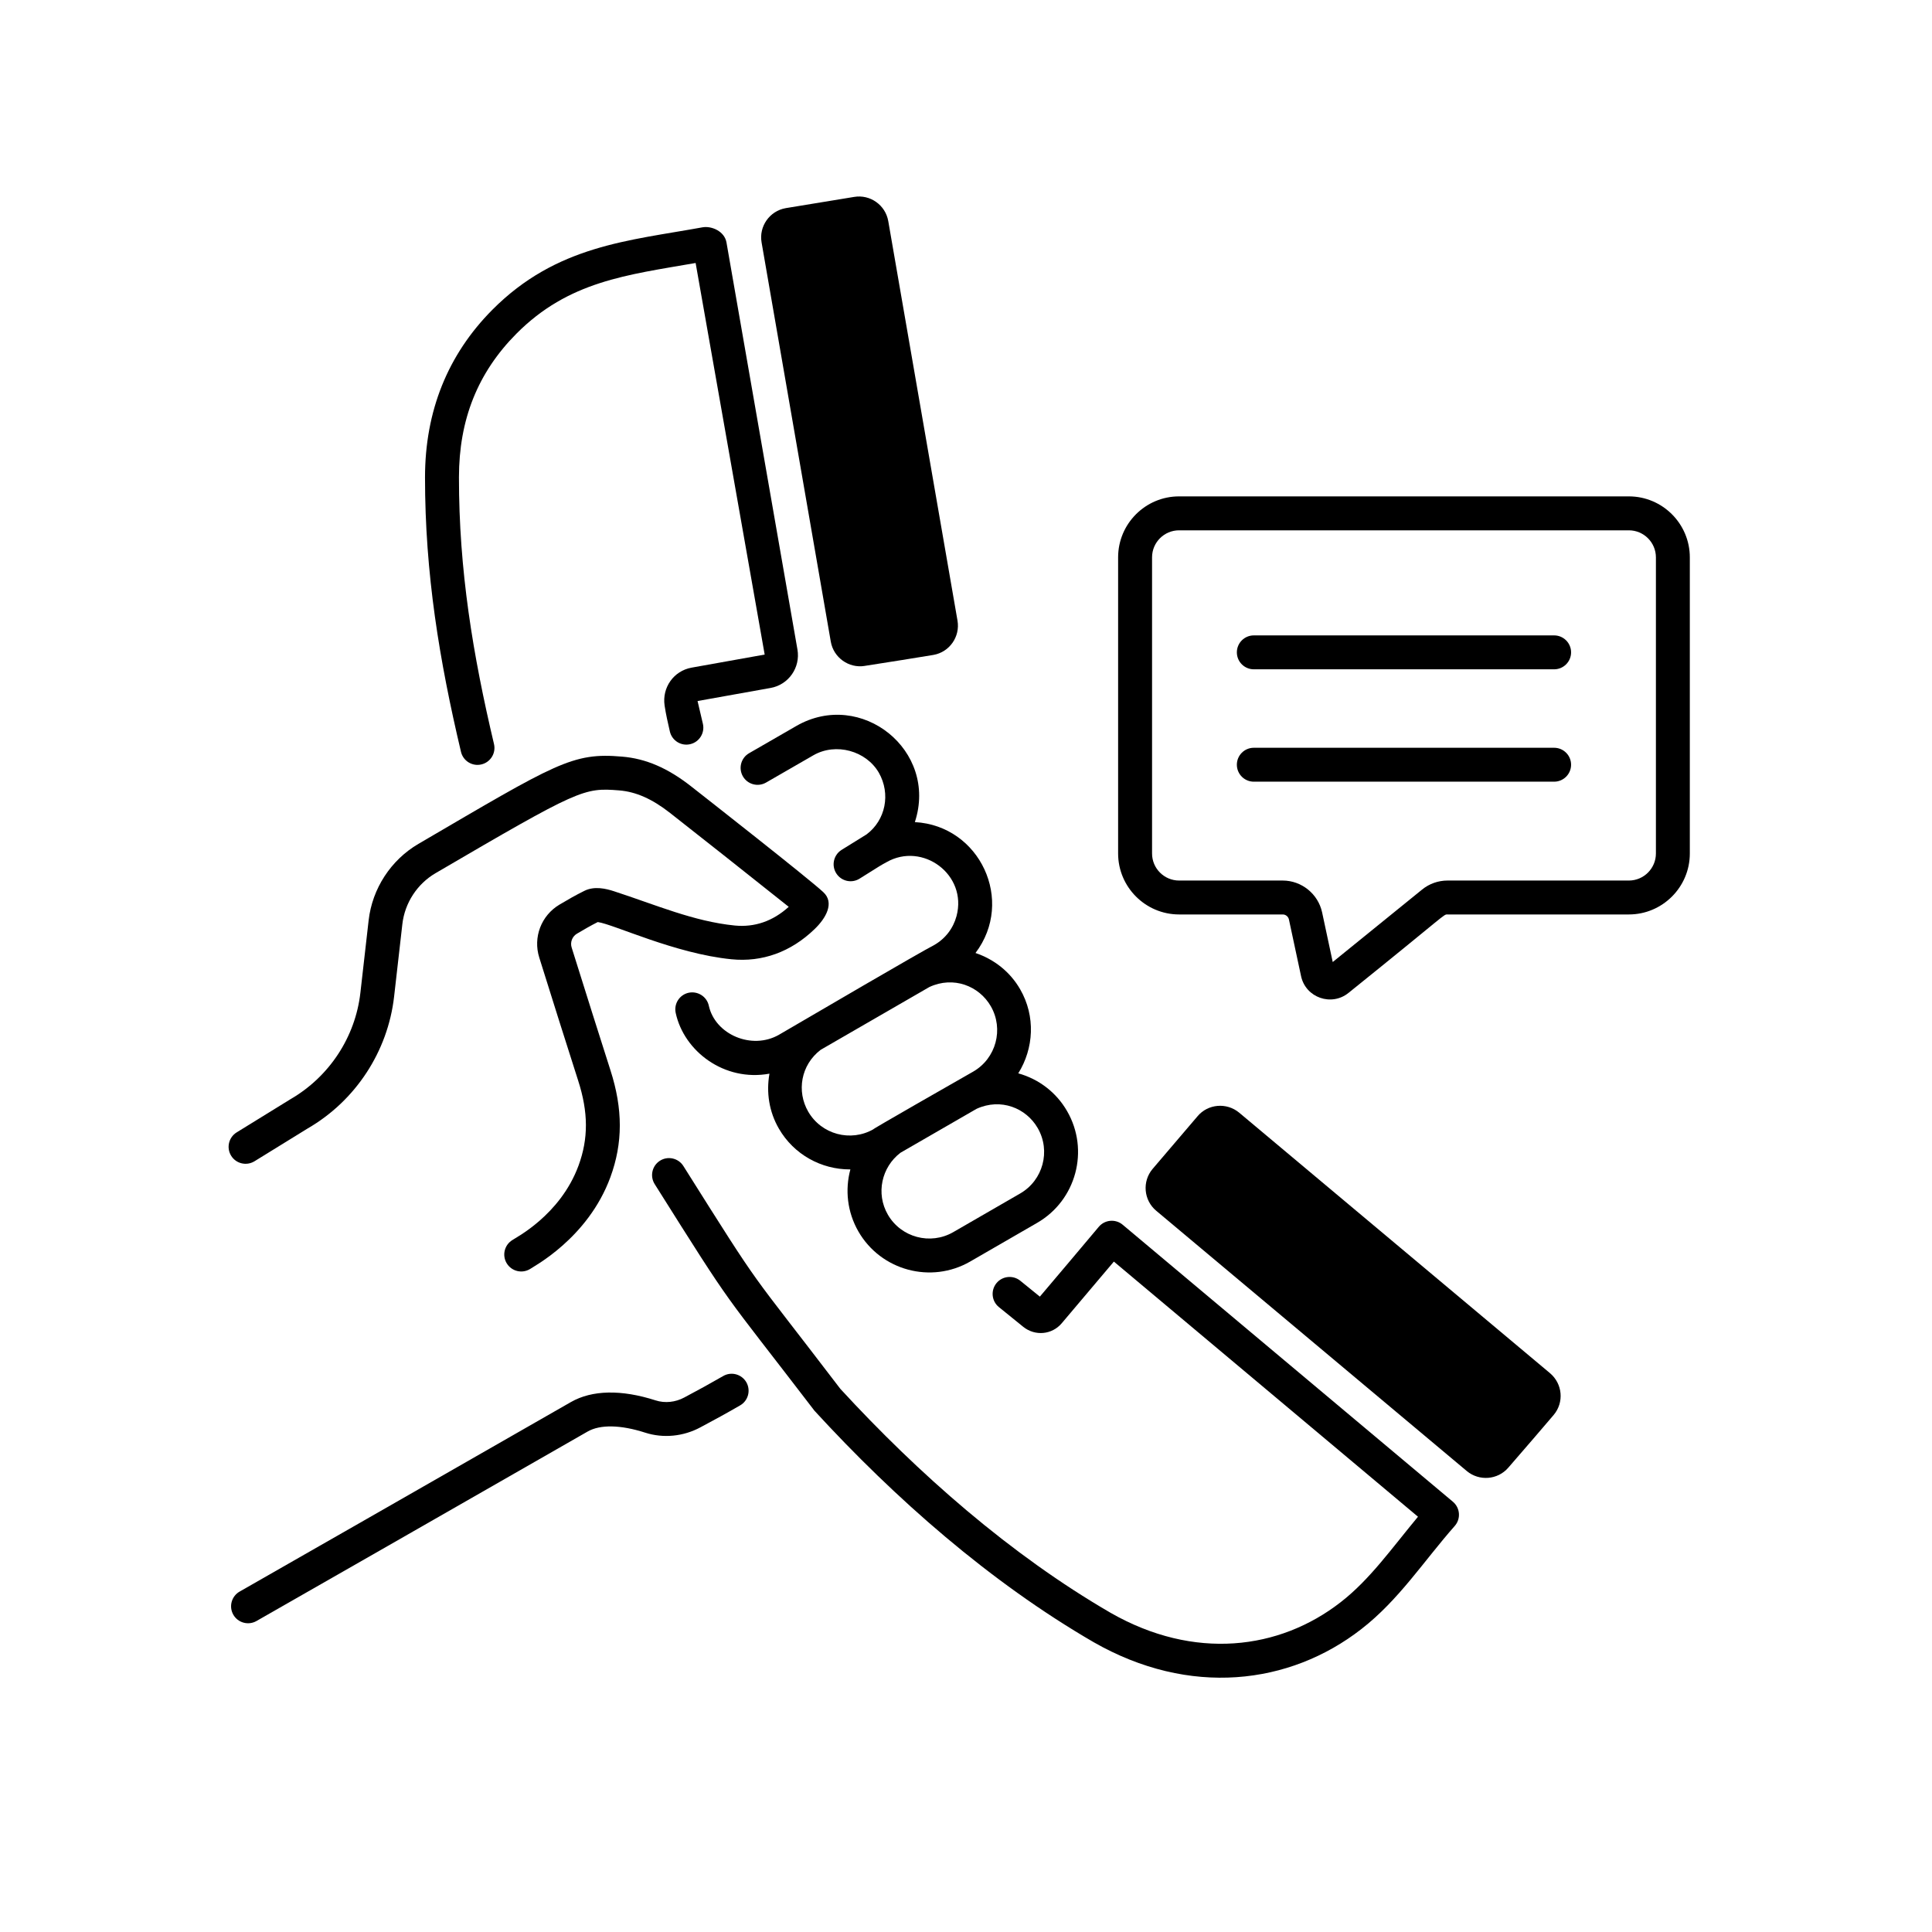 <svg xmlns="http://www.w3.org/2000/svg" xmlns:xlink="http://www.w3.org/1999/xlink" width="400" zoomAndPan="magnify" viewBox="0 0 300 300" height="400" preserveAspectRatio="xMidYMid meet" version="1.0"><path fill="currentColor" d="M 100.18 222.461 C 102.984 223.367 106.117 223.062 108.77 221.629 C 111.285 220.281 112.512 219.621 114.922 218.23 C 116.184 217.508 116.613 215.895 115.891 214.633 C 115.156 213.375 113.551 212.938 112.293 213.672 C 109.895 215.051 108.758 215.66 106.258 217 C 104.867 217.75 103.238 217.918 101.797 217.449 C 96.488 215.742 91.934 215.828 88.637 217.719 C 71.398 227.59 38.625 246.352 37.234 247.125 C 35.965 247.832 35.508 249.438 36.215 250.707 C 36.93 251.988 38.543 252.426 39.797 251.727 C 41.293 250.895 75.758 231.16 91.254 222.285 C 93.199 221.176 96.371 221.234 100.18 222.461 Z M 100.18 222.461 " fill-opacity="1" fill-rule="nonzero"/><path fill="currentColor" d="M 39.512 180.324 L 47.801 175.211 C 55.215 170.918 60.223 163.27 61.195 154.758 L 62.477 143.504 C 62.852 140.215 64.777 137.254 67.629 135.586 C 89.98 122.516 90.652 122.289 96.156 122.734 C 98.77 122.949 101.277 124.062 104.055 126.242 C 109.5 130.504 114.812 134.727 122.473 140.812 C 120.004 143.047 117.18 144.016 114.094 143.715 C 107.699 143.074 101.863 140.512 95.336 138.391 C 94.113 137.992 92.305 137.551 90.746 138.328 C 89.426 138.977 88.148 139.711 86.875 140.469 C 84.039 142.16 82.746 145.543 83.738 148.695 C 85.793 155.242 87.801 161.656 89.773 167.785 C 91.363 172.715 91.379 176.785 89.836 180.988 C 86.977 188.762 79.906 192.27 79.555 192.559 C 78.316 193.324 77.93 194.945 78.695 196.184 C 79.461 197.422 81.078 197.805 82.32 197.043 C 82.68 196.742 91.27 192.348 94.777 182.805 C 96.73 177.496 96.734 172.211 94.785 166.172 C 92.988 160.578 91.215 154.926 88.762 147.117 C 88.512 146.316 88.852 145.426 89.57 144.992 C 90.641 144.355 91.715 143.734 92.82 143.176 C 95.332 143.531 104.809 148.082 113.566 148.953 C 118.363 149.438 122.816 147.816 126.477 144.281 C 128.25 142.586 129.637 140.172 127.828 138.52 C 125.66 136.488 109.168 123.555 107.301 122.094 C 103.68 119.254 100.273 117.789 96.586 117.488 C 88.867 116.816 86.391 118.512 64.969 131.039 C 60.695 133.539 57.805 137.98 57.242 142.906 L 55.961 154.16 C 55.18 161.023 51.141 167.191 45.098 170.688 L 36.75 175.836 C 35.512 176.602 35.125 178.223 35.891 179.461 C 36.652 180.703 38.281 181.078 39.512 180.324 Z M 39.512 180.324 " fill-opacity="1" fill-rule="nonzero"/><path fill="currentColor" d="M 76.441 48.113 C 69.516 55.09 66.004 63.836 65.996 74.113 C 65.992 89.066 68.23 102.594 71.582 116.746 C 71.914 118.148 73.32 119.039 74.75 118.699 C 76.164 118.367 77.043 116.949 76.707 115.531 C 73.422 101.656 71.258 88.535 71.266 74.113 C 71.27 65.152 74.184 57.863 80.18 51.824 C 88.293 43.656 97.344 42.695 108.016 40.836 L 118.738 101.641 L 107.387 103.672 C 104.625 104.168 102.781 106.75 103.199 109.559 C 103.402 110.918 103.707 112.246 104.016 113.586 C 104.344 115 105.754 115.891 107.176 115.555 C 108.594 115.223 109.473 113.809 109.145 112.391 C 108.867 111.191 108.59 110 108.316 108.855 L 119.664 106.824 C 122.449 106.328 124.316 103.652 123.828 100.859 L 112.809 37.656 C 112.504 35.906 110.504 35.051 109.086 35.297 C 97.691 37.379 86.426 38.062 76.441 48.113 Z M 76.441 48.113 " fill-opacity="1" fill-rule="nonzero"/><path fill="currentColor" d="M 192.426 172.781 C 190.477 171.152 187.562 171.406 185.949 173.336 L 178.969 181.516 C 177.332 183.461 177.586 186.375 179.539 188.008 L 227.762 228.422 C 229.684 230.027 232.566 229.801 234.203 227.906 C 236.574 225.164 239.922 221.301 241.258 219.707 C 242.895 217.762 242.641 214.871 240.676 213.219 Z M 192.426 172.781 " fill-opacity="1" fill-rule="nonzero"/><path fill="currentColor" d="M 102.477 180.238 C 101.246 181.02 100.887 182.648 101.664 183.875 C 114.465 204.207 111.477 199.48 126.477 219.066 C 138.984 232.699 153.691 245.645 169.824 255 C 184.695 263.508 200.23 261.656 211.402 252.953 C 217.207 248.453 221.121 242.352 225.891 236.949 C 226.855 235.855 226.754 234.16 225.605 233.188 C 225.211 232.855 182.523 197.039 174.324 190.172 C 173.215 189.242 171.551 189.387 170.617 190.5 C 167.637 194.051 164.52 197.742 161.469 201.34 L 158.426 198.871 C 157.297 197.961 155.637 198.129 154.723 199.258 C 153.809 200.391 153.98 202.051 155.109 202.965 L 158.883 206.023 C 160.723 207.508 163.355 207.266 164.867 205.473 C 167.547 202.312 170.293 199.07 172.961 195.898 C 179.273 201.191 219.75 235.148 220.184 235.516 C 216.074 240.465 212.715 245.273 208.172 248.793 C 198.652 256.207 185.422 257.855 172.453 250.438 C 156.871 241.398 142.578 228.805 130.484 215.656 C 115.523 196.047 118.941 201.43 106.109 181.051 C 105.332 179.824 103.699 179.461 102.477 180.238 Z M 102.477 180.238 " fill-opacity="1" fill-rule="nonzero"/><path fill="currentColor" d="M 145.059 146.746 C 142.93 147.824 126.449 157.473 120.953 160.68 C 116.738 163.09 111.051 160.641 110.066 156.172 C 109.762 154.75 108.355 153.859 106.938 154.152 C 105.516 154.461 104.613 155.863 104.922 157.285 C 106.203 163.234 112.457 168.004 119.48 166.719 C 118.965 169.648 119.43 172.633 120.938 175.242 C 123.285 179.312 127.562 181.586 131.957 181.586 C 131.988 181.586 132.02 181.582 132.047 181.582 C 131.199 184.73 131.547 188.199 133.301 191.238 C 136.797 197.297 144.582 199.391 150.648 195.891 L 161.051 189.883 C 167.117 186.379 169.203 178.598 165.699 172.535 C 164.027 169.637 161.336 167.566 158.117 166.668 C 160.523 162.812 160.836 157.812 158.406 153.609 C 156.852 150.914 154.395 148.969 151.473 147.98 C 157.609 139.891 152.18 128.211 142.059 127.656 C 145.707 116.535 133.723 106.965 123.684 112.711 L 116.32 116.957 C 115.062 117.68 114.629 119.289 115.355 120.551 C 116.082 121.809 117.691 122.242 118.953 121.516 L 126.305 117.277 C 129.809 115.273 134.488 116.586 136.461 119.977 C 138.336 123.27 137.516 127.352 134.562 129.562 C 134.207 129.781 130.301 132.207 130.652 131.988 C 129.43 132.777 129.078 134.406 129.863 135.625 C 130.652 136.855 132.281 137.207 133.504 136.418 C 136.926 134.27 136.645 134.434 137.652 133.883 C 143.258 130.672 150.254 135.82 148.527 142.258 C 148.012 144.164 146.785 145.758 145.059 146.746 Z M 161.137 175.168 C 163.188 178.719 161.965 183.27 158.418 185.32 L 148.016 191.328 C 144.465 193.371 139.91 192.156 137.863 188.605 C 135.973 185.332 136.891 181.227 139.828 178.996 L 151.645 172.176 C 155.41 170.457 159.336 172.047 161.137 175.168 Z M 153.848 156.242 C 155.895 159.789 154.676 164.344 151.125 166.395 C 149.434 167.355 134.82 175.703 135.652 175.332 C 132.102 177.379 127.547 176.16 125.496 172.609 C 123.684 169.473 124.34 165.383 127.426 163.02 L 144.309 153.266 C 148.066 151.52 152.031 153.094 153.848 156.242 Z M 153.848 156.242 " fill-opacity="1" fill-rule="nonzero"/><path fill="currentColor" d="M 134.254 103.406 C 134.254 103.406 134.258 103.406 134.258 103.402 C 137.488 102.895 142.863 102.055 144.945 101.695 C 147.438 101.258 149.113 98.867 148.68 96.367 L 137.93 34.34 C 137.488 31.809 135.086 30.156 132.625 30.578 L 122.008 32.32 C 119.504 32.758 117.824 35.148 118.258 37.645 L 129.004 99.633 C 129.434 102.117 131.805 103.793 134.254 103.406 Z M 134.254 103.406 " fill-opacity="1" fill-rule="nonzero"/><path fill="currentColor" d="M 252.926 77.078 L 183.086 77.078 C 177.867 77.078 173.621 81.324 173.621 86.543 L 173.621 132.527 C 173.621 137.746 177.871 141.996 183.094 141.996 L 199.184 141.996 C 199.645 141.996 200.047 142.324 200.145 142.777 L 202.027 151.57 C 202.746 154.93 206.762 156.32 209.406 154.168 C 224.848 141.746 224.113 141.996 224.762 141.996 L 252.926 141.996 C 258.148 141.996 262.395 137.746 262.395 132.527 L 262.395 86.551 C 262.395 81.328 258.148 77.078 252.926 77.078 Z M 257.129 132.527 C 257.129 134.844 255.242 136.73 252.926 136.73 L 224.762 136.73 C 223.328 136.73 221.93 137.227 220.824 138.129 L 206.945 149.383 L 205.297 141.672 C 204.68 138.809 202.109 136.73 199.184 136.73 L 183.094 136.73 C 180.773 136.73 178.891 134.844 178.891 132.527 L 178.891 86.543 C 178.891 84.227 180.773 82.348 183.086 82.348 L 252.926 82.348 C 255.242 82.348 257.129 84.23 257.129 86.551 Z M 257.129 132.527 " fill-opacity="1" fill-rule="nonzero"/><path fill="currentColor" d="M 241.324 98.664 L 194.691 98.664 C 193.238 98.664 192.059 99.844 192.059 101.297 C 192.059 102.75 193.238 103.93 194.691 103.93 L 241.324 103.93 C 242.777 103.93 243.957 102.75 243.957 101.297 C 243.957 99.844 242.777 98.664 241.324 98.664 Z M 241.324 98.664 " fill-opacity="1" fill-rule="nonzero"/><path fill="currentColor" d="M 241.324 116.113 L 194.691 116.113 C 193.238 116.113 192.059 117.293 192.059 118.746 C 192.059 120.199 193.238 121.379 194.691 121.379 L 241.324 121.379 C 242.777 121.379 243.957 120.199 243.957 118.746 C 243.957 117.293 242.777 116.113 241.324 116.113 Z M 241.324 116.113 " fill-opacity="1" fill-rule="nonzero"/></svg>